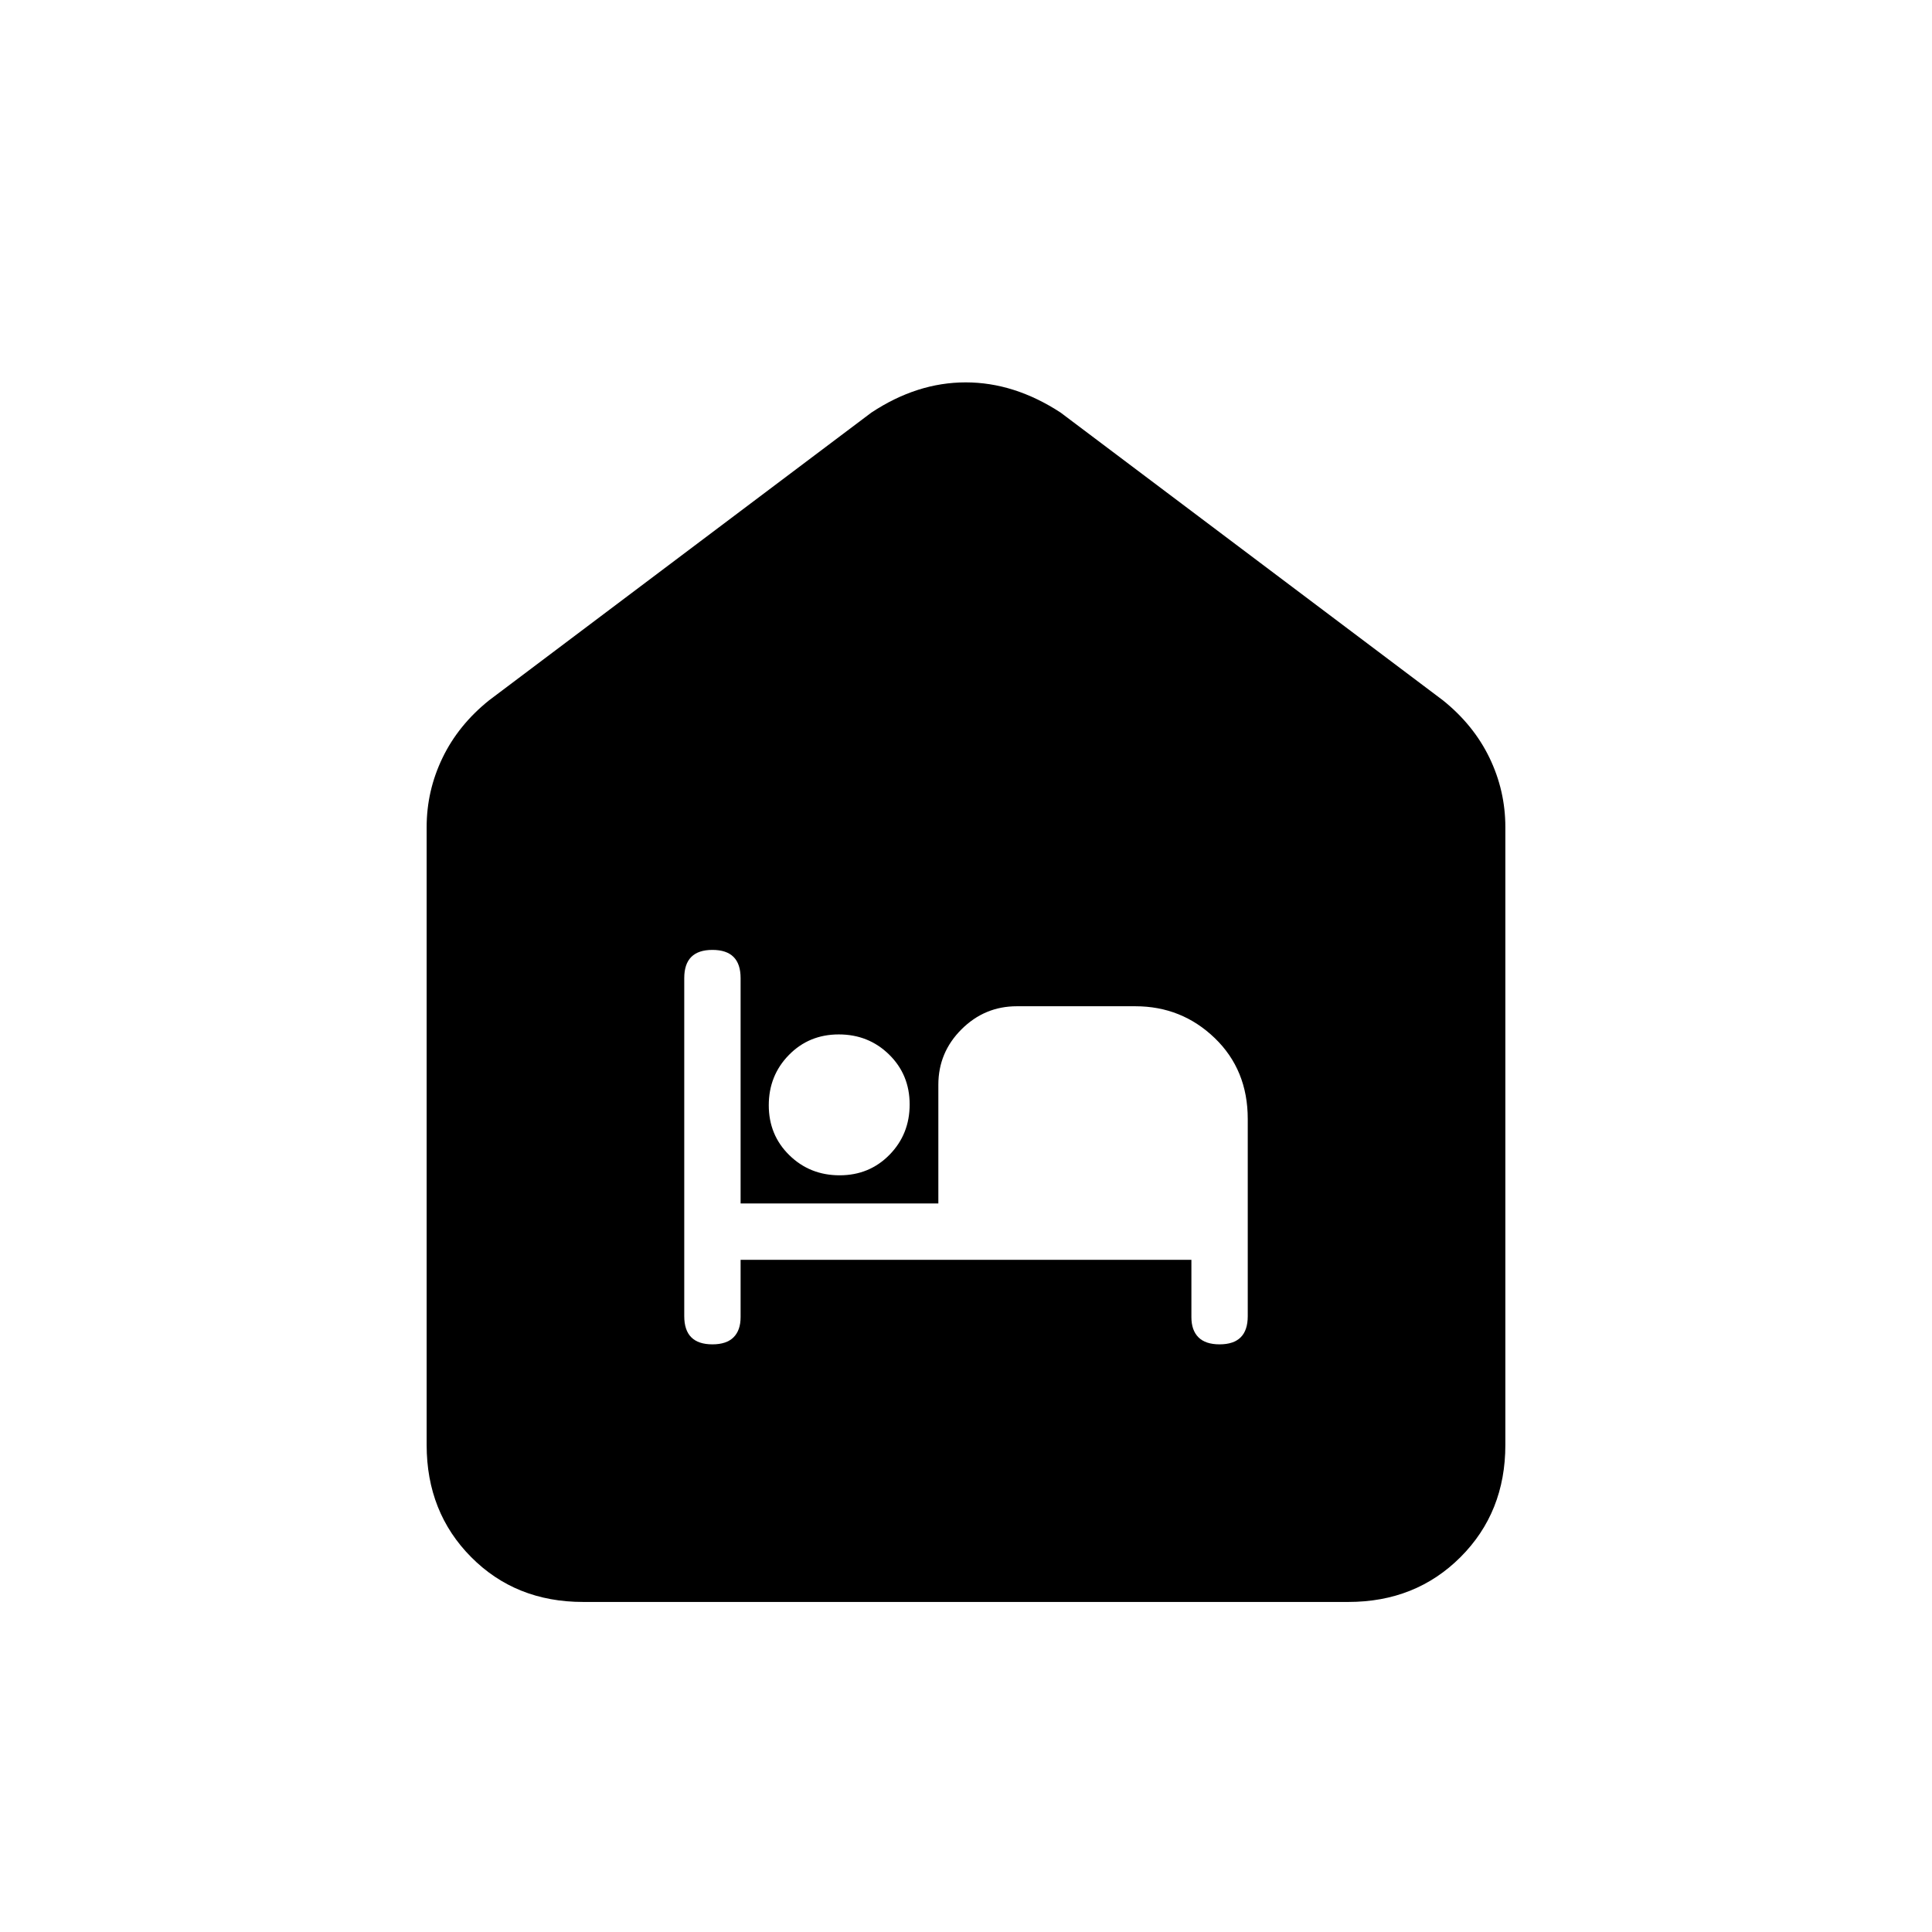 <svg xmlns="http://www.w3.org/2000/svg" height="20" viewBox="0 -960 960 960" width="20"><path d="M289.72-164q-33.47 0-55.59-22.27Q212-208.55 212-242v-307q0-18.1 7.88-34.42Q227.75-599.75 243-612l190-143q22.68-15 46.84-15Q504-770 527-755l190 143q15.25 12.25 23.13 28.58Q748-567.1 748-549v307q0 33.45-22.29 55.73Q703.43-164 669.96-164H289.72ZM368-334h224v28.5q0 6.5 3.5 10T606-292q7 0 10.5-3.5T620-306v-98q0-24.4-16.41-40.2-16.42-15.8-39.47-15.8h-58.85q-16.02 0-27.52 11.48-11.49 11.47-11.49 27.52v59H368v-112q0-7-3.5-10.5T354-488q-7 0-10.5 3.5T340-474v168q0 7 3.5 10.5T354-292q7 0 10.5-3.5t3.5-10V-334Zm49.21-42Q432-376 442-386.21t10-25Q452-426 441.79-436t-25-10Q402-446 392-435.79t-10 25Q382-396 392.21-386t25 10Z"/></svg>